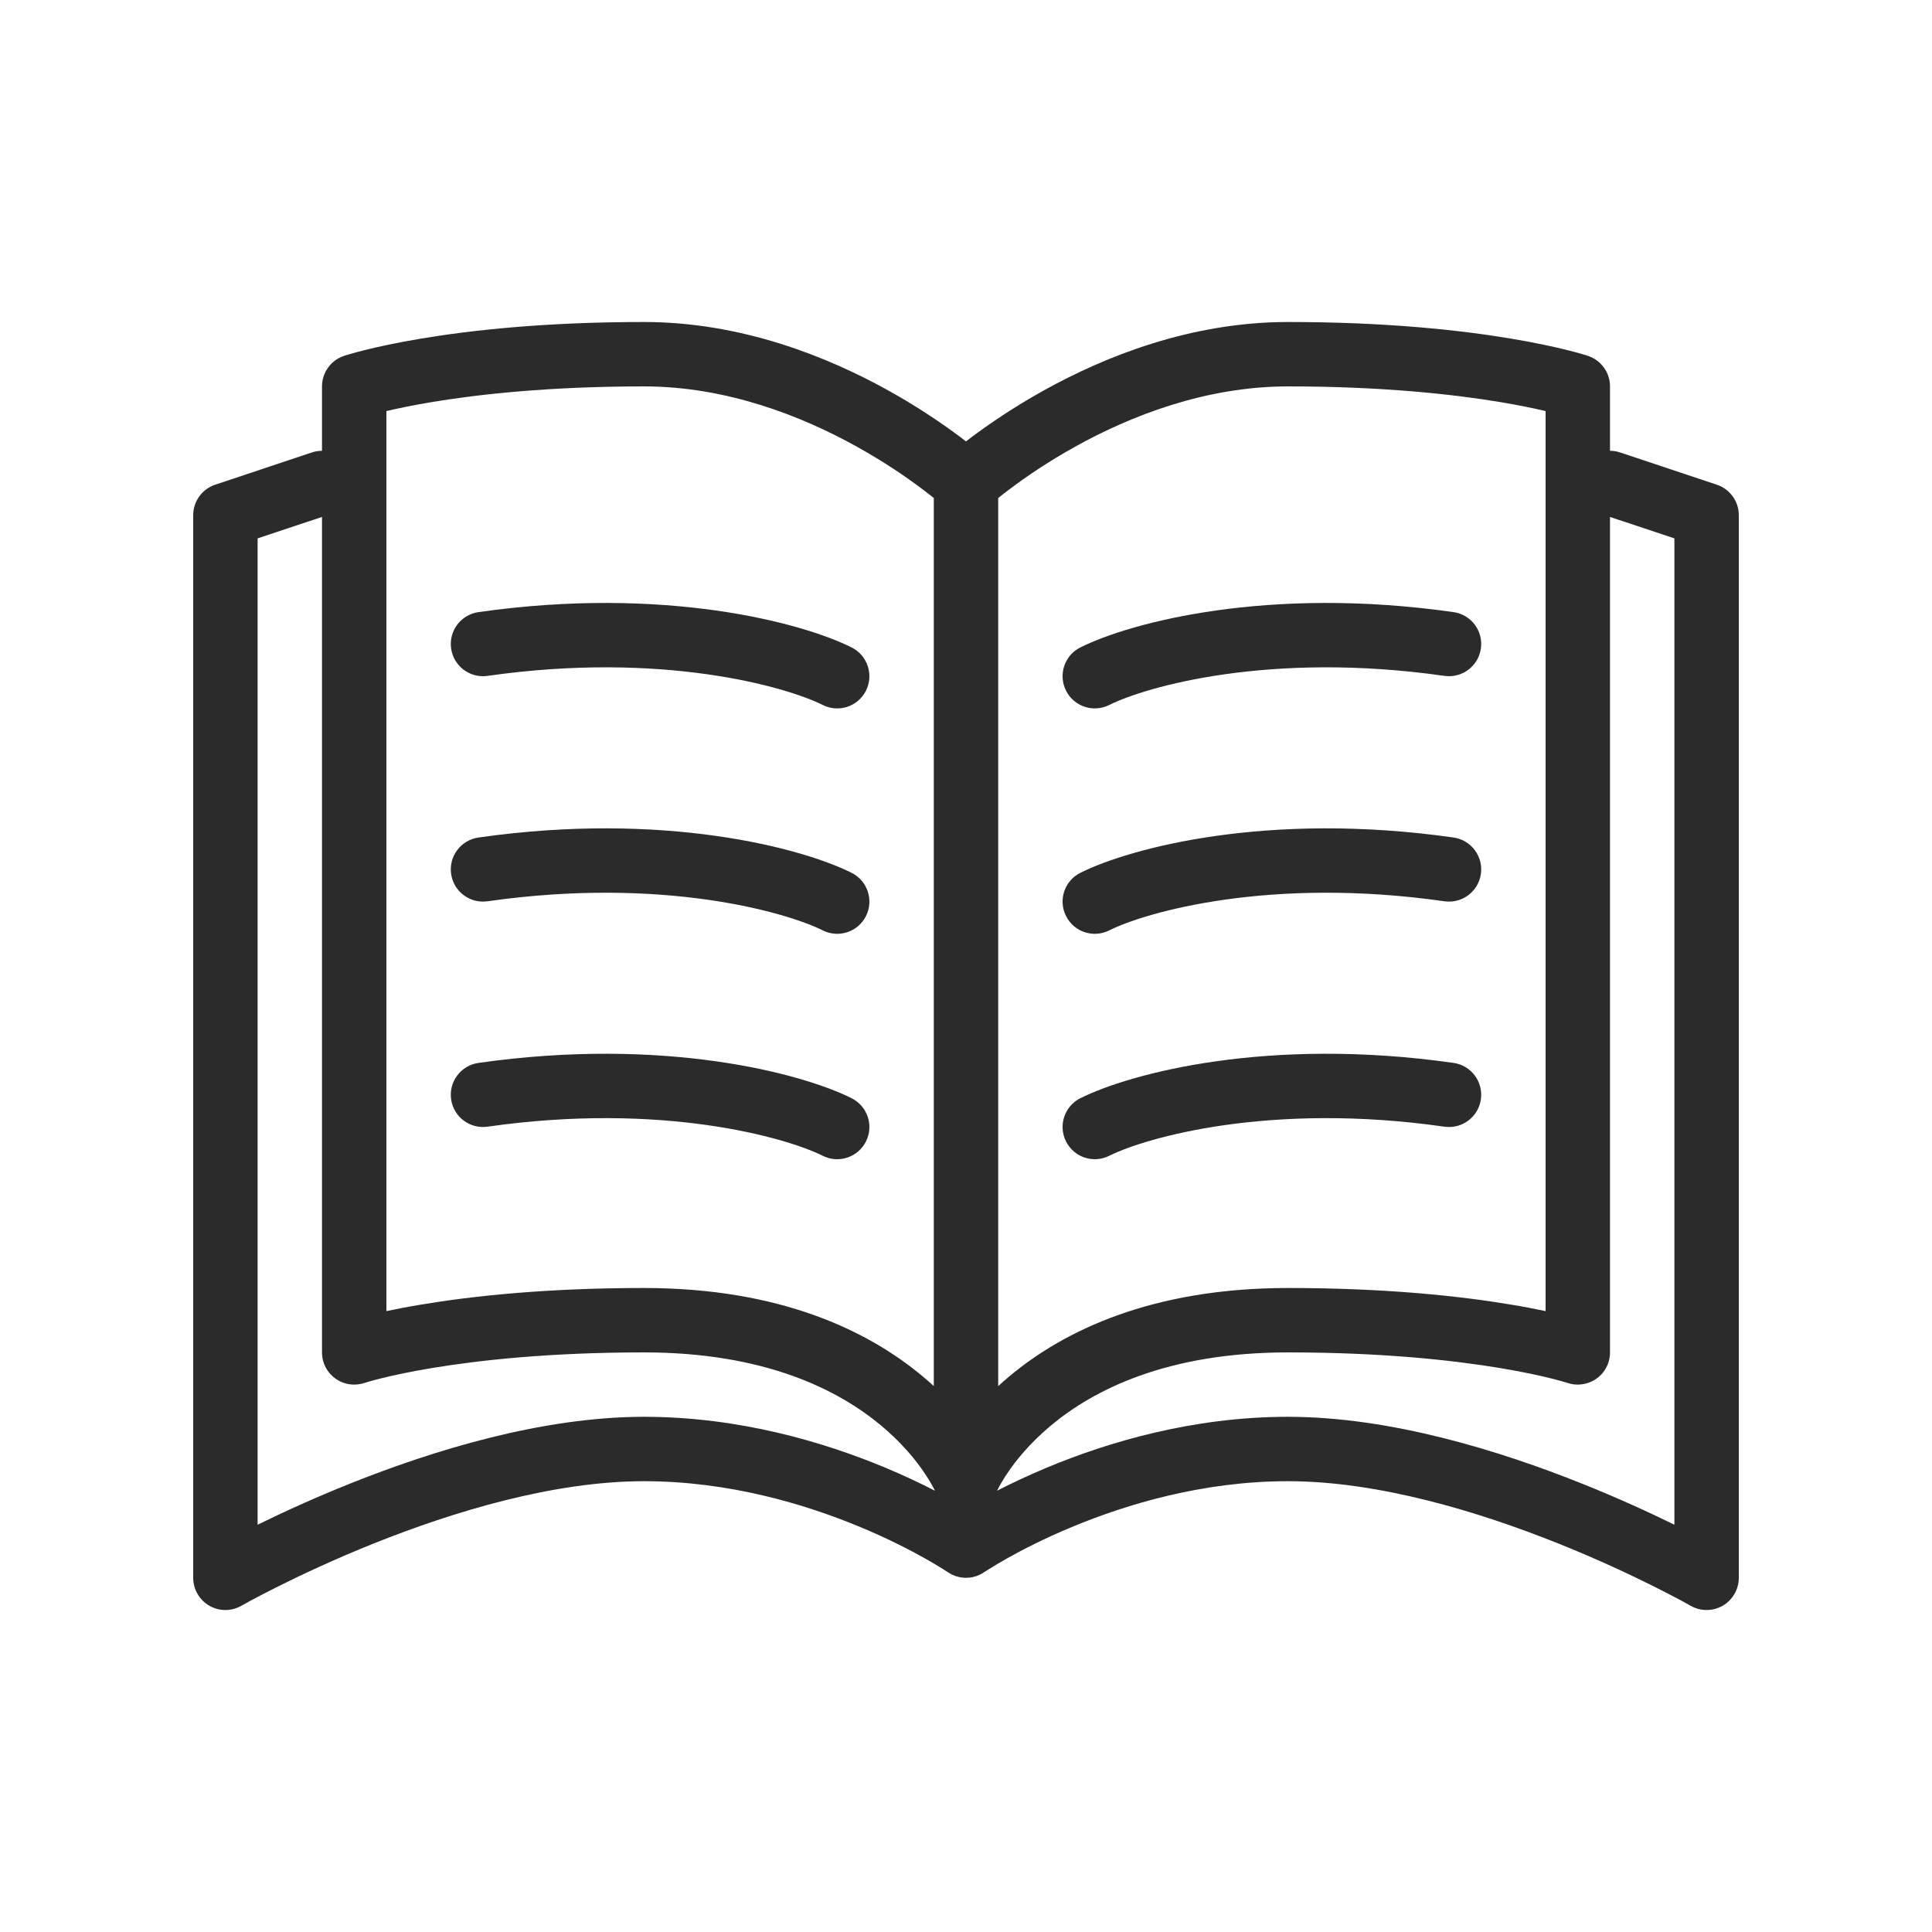<svg width="30" height="30" viewBox="0 0 30 30" fill="none" xmlns="http://www.w3.org/2000/svg">
<path fill-rule="evenodd" clip-rule="evenodd" d="M10 5C8.472 5 7.32 5.127 6.543 5.257C6.154 5.322 5.86 5.387 5.66 5.437C5.56 5.462 5.483 5.483 5.43 5.499C5.404 5.506 5.383 5.513 5.368 5.517L5.351 5.523L5.345 5.525L5.343 5.525L5.342 5.526C5.138 5.594 5 5.785 5 6V7C4.948 7 4.894 7.008 4.842 7.026L3.342 7.526C3.138 7.594 3 7.785 3 8V24.5C3 24.678 3.095 24.843 3.249 24.933C3.403 25.022 3.593 25.023 3.748 24.934L3.749 24.933L3.756 24.93L3.783 24.915C3.807 24.901 3.845 24.881 3.893 24.854C3.991 24.802 4.135 24.726 4.317 24.635C4.683 24.452 5.201 24.208 5.811 23.964C7.041 23.472 8.595 23 10 23C11.313 23 12.496 23.353 13.358 23.712C13.787 23.89 14.132 24.069 14.367 24.201C14.485 24.268 14.575 24.322 14.635 24.36C14.665 24.378 14.687 24.392 14.701 24.402L14.713 24.409C14.737 24.426 14.762 24.441 14.789 24.453C14.856 24.485 14.928 24.5 15 24.5C15.072 24.5 15.144 24.485 15.211 24.453C15.238 24.441 15.263 24.426 15.287 24.409L15.299 24.402C15.313 24.392 15.335 24.378 15.365 24.36C15.425 24.322 15.515 24.268 15.633 24.201C15.868 24.069 16.213 23.89 16.642 23.712C17.504 23.353 18.686 23 20 23C21.404 23 22.959 23.472 24.189 23.964C24.799 24.208 25.317 24.452 25.683 24.635C25.865 24.726 26.009 24.802 26.107 24.854C26.155 24.881 26.193 24.901 26.217 24.915L26.244 24.93L26.251 24.933L26.252 24.934C26.407 25.023 26.597 25.022 26.751 24.933C26.905 24.843 27 24.678 27 24.5V8C27 7.785 26.862 7.594 26.658 7.526L25.158 7.026C25.106 7.008 25.052 7 25 7V6C25 5.785 24.862 5.594 24.658 5.526L24.657 5.525L24.655 5.525L24.649 5.523L24.632 5.517C24.617 5.513 24.596 5.506 24.57 5.499C24.517 5.483 24.44 5.462 24.34 5.437C24.14 5.387 23.846 5.322 23.457 5.257C22.68 5.127 21.528 5 20 5C18.484 5 17.149 5.54 16.207 6.063C15.734 6.326 15.352 6.589 15.088 6.787C15.057 6.811 15.028 6.833 15 6.854C14.972 6.833 14.943 6.811 14.912 6.787C14.648 6.589 14.266 6.326 13.793 6.063C12.851 5.54 11.516 5 10 5ZM25 8.027V20.981C25.002 21.039 24.994 21.099 24.975 21.158C24.937 21.271 24.863 21.362 24.77 21.421C24.708 21.461 24.637 21.487 24.56 21.496C24.526 21.501 24.49 21.501 24.454 21.498C24.412 21.494 24.372 21.485 24.334 21.472L24.334 21.472L24.321 21.468L24.29 21.459C24.249 21.447 24.185 21.429 24.098 21.407C23.923 21.363 23.655 21.303 23.293 21.243C22.57 21.123 21.472 21 20 21H20C18.114 21 16.978 21.586 16.32 22.134C15.987 22.412 15.768 22.686 15.635 22.887C15.568 22.987 15.523 23.068 15.496 23.121C15.491 23.131 15.486 23.14 15.482 23.148C15.701 23.036 15.961 22.912 16.258 22.788C17.196 22.397 18.514 22 20 22C21.596 22 23.291 22.528 24.561 23.036C25.132 23.264 25.627 23.493 26 23.676V8.36L25 8.027ZM14.518 23.148C14.514 23.14 14.51 23.131 14.505 23.121C14.477 23.068 14.432 22.987 14.365 22.887C14.232 22.686 14.013 22.412 13.68 22.134C13.022 21.586 11.886 21 10 21H10C8.528 21 7.43 21.123 6.707 21.243C6.345 21.303 6.077 21.363 5.902 21.407C5.815 21.429 5.751 21.447 5.71 21.459C5.69 21.465 5.675 21.469 5.667 21.472L5.665 21.472C5.629 21.485 5.591 21.493 5.552 21.497C5.516 21.501 5.481 21.501 5.446 21.497C5.355 21.487 5.272 21.453 5.203 21.402C5.134 21.351 5.077 21.282 5.041 21.199C5.031 21.176 5.023 21.152 5.016 21.127C5.004 21.079 4.999 21.032 5 20.984V8.027L4 8.36V23.676C4.373 23.493 4.868 23.264 5.439 23.036C6.709 22.528 8.405 22 10 22C11.486 22 12.804 22.397 13.742 22.788C14.039 22.912 14.3 23.036 14.518 23.148ZM6.543 20.257C6.335 20.291 6.154 20.326 6 20.359V6.383C6.171 6.343 6.407 6.293 6.707 6.243C7.43 6.123 8.528 6 10 6C11.284 6 12.449 6.46 13.307 6.937C13.734 7.174 14.077 7.411 14.312 7.588C14.386 7.643 14.449 7.692 14.5 7.733V21.523C14.443 21.471 14.383 21.418 14.32 21.366C13.478 20.664 12.114 20 10 20H10C8.472 20 7.319 20.127 6.543 20.257ZM15.68 21.366C15.617 21.419 15.557 21.471 15.5 21.523V7.733C15.551 7.692 15.614 7.643 15.688 7.588C15.923 7.411 16.266 7.174 16.693 6.937C17.551 6.46 18.716 6 20 6C21.472 6 22.57 6.123 23.293 6.243C23.593 6.293 23.829 6.343 24 6.383V20.359C23.846 20.326 23.665 20.291 23.457 20.257C22.681 20.127 21.528 20 20 20H20C17.886 20 16.522 20.664 15.68 21.366ZM17.224 10.947C17.787 10.665 19.716 10.107 22.429 10.495C22.703 10.534 22.956 10.344 22.995 10.071C23.034 9.797 22.844 9.544 22.571 9.505C19.685 9.093 17.546 9.668 16.776 10.053C16.529 10.176 16.429 10.477 16.553 10.724C16.676 10.971 16.977 11.071 17.224 10.947ZM7.571 10.495C10.284 10.107 12.213 10.665 12.776 10.947C13.023 11.071 13.324 10.971 13.447 10.724C13.571 10.477 13.47 10.176 13.223 10.053C12.454 9.668 10.315 9.093 7.429 9.505C7.156 9.544 6.966 9.797 7.005 10.071C7.044 10.344 7.297 10.534 7.571 10.495ZM17.224 14.447C17.787 14.165 19.716 13.607 22.429 13.995C22.703 14.034 22.956 13.844 22.995 13.571C23.034 13.297 22.844 13.044 22.571 13.005C19.685 12.593 17.546 13.168 16.776 13.553C16.529 13.676 16.429 13.977 16.553 14.224C16.676 14.471 16.977 14.571 17.224 14.447ZM7.571 13.995C10.284 13.607 12.213 14.165 12.776 14.447C13.023 14.571 13.324 14.471 13.447 14.224C13.571 13.977 13.47 13.676 13.223 13.553C12.454 13.168 10.315 12.593 7.429 13.005C7.156 13.044 6.966 13.297 7.005 13.571C7.044 13.844 7.297 14.034 7.571 13.995ZM17.224 17.947C17.787 17.666 19.716 17.107 22.429 17.495C22.703 17.534 22.956 17.344 22.995 17.071C23.034 16.797 22.844 16.544 22.571 16.505C19.685 16.093 17.546 16.668 16.776 17.053C16.529 17.176 16.429 17.477 16.553 17.724C16.676 17.971 16.977 18.071 17.224 17.947ZM7.571 17.495C10.284 17.107 12.213 17.666 12.776 17.947C13.023 18.071 13.324 17.971 13.447 17.724C13.571 17.477 13.47 17.176 13.223 17.053C12.454 16.668 10.315 16.093 7.429 16.505C7.156 16.544 6.966 16.797 7.005 17.071C7.044 17.344 7.297 17.534 7.571 17.495Z" fill="#2B2B2C"/>
</svg>
